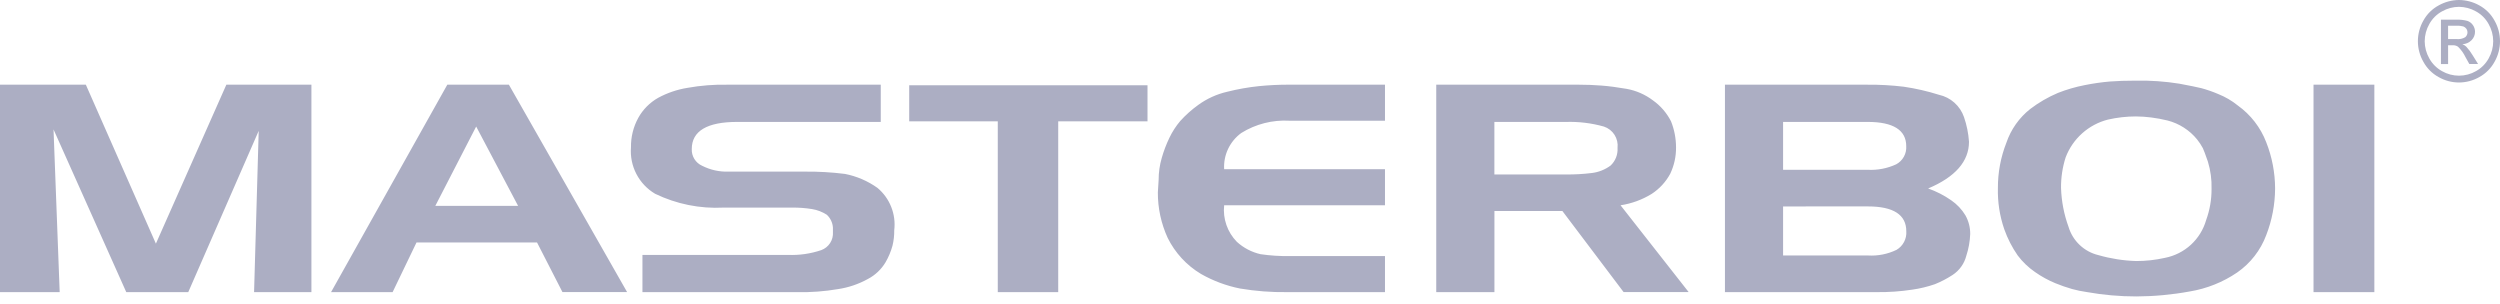 <svg width="181" height="22" viewBox="0 0 181 22" fill="none" xmlns="http://www.w3.org/2000/svg">
<path d="M154.679 21.462C153.474 21.463 152.272 21.357 151.086 21.145C150.724 21.095 150.366 21.021 150.014 20.924C149.602 20.805 149.197 20.664 148.801 20.502C148.285 20.288 147.794 20.018 147.338 19.697C146.858 19.367 146.434 18.962 146.083 18.497C145.675 17.91 145.347 17.27 145.108 16.595C144.778 15.635 144.622 14.623 144.648 13.608C144.644 12.487 144.852 11.376 145.262 10.333C145.591 9.369 146.191 8.521 146.989 7.89C147.607 7.42 148.282 7.03 148.996 6.727C149.623 6.48 150.272 6.291 150.933 6.163C151.536 6.041 152.146 5.954 152.759 5.901C153.302 5.859 153.931 5.838 154.624 5.838C155.683 5.818 156.741 5.891 157.786 6.059C158.554 6.203 159.088 6.312 159.371 6.382C159.792 6.496 160.205 6.639 160.605 6.811C161.113 7.014 161.588 7.291 162.013 7.635C162.947 8.302 163.664 9.228 164.075 10.299C164.497 11.366 164.714 12.503 164.717 13.65C164.711 14.805 164.493 15.948 164.075 17.024C163.666 18.119 162.932 19.063 161.971 19.729C160.937 20.432 159.763 20.901 158.529 21.103C157.259 21.336 155.97 21.456 154.679 21.462ZM154.651 8.429C153.967 8.429 153.285 8.506 152.617 8.658C151.924 8.834 151.284 9.175 150.751 9.651C150.217 10.127 149.807 10.725 149.553 11.393C149.323 12.11 149.211 12.86 149.219 13.612C149.25 14.572 149.433 15.521 149.762 16.423C149.911 16.924 150.189 17.376 150.568 17.735C150.947 18.095 151.413 18.348 151.921 18.47C152.811 18.726 153.728 18.87 154.654 18.899C155.357 18.901 156.058 18.823 156.745 18.668C157.445 18.531 158.095 18.203 158.621 17.721C159.147 17.238 159.529 16.619 159.725 15.933C159.988 15.21 160.121 14.446 160.116 13.677C160.136 13.009 160.046 12.342 159.852 11.703C159.672 11.185 159.554 10.868 159.489 10.731C159.369 10.508 159.23 10.295 159.072 10.097C158.523 9.421 157.77 8.939 156.926 8.723C156.536 8.627 156.141 8.554 155.742 8.504C155.38 8.457 155.016 8.433 154.651 8.43V8.429ZM4.321 21.151H0V6.132H6.215L11.287 17.64L16.388 6.132H22.547V21.149H18.395L18.73 9.473L13.63 21.15H9.142L3.875 9.369L4.321 21.15V21.151ZM108.193 21.151H103.984V6.132H114.326C114.866 6.132 115.405 6.153 115.929 6.194C116.471 6.235 117.091 6.315 117.769 6.433C118.462 6.558 119.115 6.845 119.676 7.269C120.228 7.661 120.676 8.181 120.982 8.784C121.221 9.382 121.344 10.02 121.345 10.663C121.353 11.328 121.208 11.985 120.922 12.585C120.603 13.172 120.144 13.671 119.585 14.036C118.895 14.461 118.127 14.742 117.327 14.862L122.259 21.147H117.549L113.118 15.278H108.197V21.147L108.193 21.151ZM108.193 8.827V12.631H113.347C113.985 12.639 114.623 12.603 115.257 12.525C115.747 12.465 116.214 12.278 116.61 11.983C116.782 11.82 116.916 11.622 117.002 11.402C117.088 11.181 117.125 10.945 117.11 10.709C117.148 10.377 117.07 10.042 116.891 9.76C116.711 9.479 116.439 9.268 116.122 9.163C115.22 8.909 114.284 8.797 113.347 8.829L108.193 8.827ZM28.423 21.151H23.968L32.385 6.132H36.844L45.403 21.148H40.722L38.882 17.556H30.155L28.426 21.148L28.423 21.151ZM34.475 9.161L31.517 14.905H37.51L34.475 9.161ZM76.615 21.15H72.239V8.784H65.827V6.173H83.079V8.784H76.615V21.146V21.15ZM171.903 21.15H167.499V6.132H171.903V21.149V21.15ZM135.895 21.15H124.886V6.132H135.17C136.059 6.123 136.948 6.172 137.831 6.278C138.696 6.405 139.549 6.6 140.382 6.863C140.797 6.954 141.182 7.15 141.5 7.434C141.817 7.717 142.056 8.077 142.194 8.479C142.393 9.055 142.515 9.656 142.555 10.264C142.555 11.68 141.561 12.818 139.597 13.645C140.191 13.854 140.753 14.142 141.269 14.502C141.688 14.789 142.04 15.163 142.301 15.599C142.531 16.012 142.649 16.478 142.643 16.95C142.622 17.483 142.527 18.01 142.361 18.517C142.215 19.087 141.862 19.582 141.371 19.905C140.966 20.169 140.538 20.393 140.09 20.574C139.556 20.759 139.005 20.892 138.445 20.971C137.601 21.099 136.749 21.159 135.895 21.15ZM129.095 14.946V18.497H135.247C135.958 18.539 136.668 18.398 137.309 18.089C137.541 17.953 137.73 17.754 137.855 17.516C137.98 17.278 138.036 17.009 138.016 16.741C138.016 15.549 137.084 14.945 135.247 14.945L129.095 14.946ZM129.095 8.827V12.293H135.223C135.933 12.331 136.64 12.194 137.285 11.896C137.519 11.77 137.712 11.579 137.841 11.345C137.97 11.112 138.029 10.847 138.011 10.581C138.011 9.419 137.073 8.827 135.223 8.827H129.095ZM100.273 21.15H93.193C92.05 21.166 90.907 21.079 89.779 20.889C88.786 20.691 87.831 20.334 86.95 19.833C85.912 19.212 85.076 18.306 84.54 17.223C84.065 16.188 83.822 15.061 83.829 13.922L83.885 13.024C83.884 12.488 83.96 11.954 84.109 11.439C84.252 10.937 84.438 10.447 84.664 9.977C84.872 9.541 85.135 9.134 85.445 8.766C85.839 8.33 86.278 7.938 86.755 7.595C87.382 7.141 88.092 6.818 88.846 6.644C89.603 6.453 90.372 6.317 91.149 6.236C91.846 6.166 92.573 6.13 93.31 6.13H100.273V8.74H93.365C92.135 8.668 90.914 8.979 89.868 9.629C89.459 9.927 89.131 10.324 88.914 10.781C88.697 11.239 88.599 11.745 88.628 12.25H100.273V14.863H88.628C88.577 15.344 88.633 15.83 88.792 16.287C88.95 16.743 89.208 17.159 89.546 17.505C90.03 17.948 90.621 18.257 91.261 18.403C91.957 18.505 92.661 18.551 93.365 18.539H100.273V21.149V21.15ZM57.713 21.15H46.513V18.455H57.048C57.866 18.489 58.683 18.372 59.459 18.109C59.722 18.013 59.947 17.834 60.1 17.598C60.252 17.363 60.324 17.084 60.304 16.804V16.487C60.283 16.128 60.123 15.79 59.858 15.546C59.533 15.337 59.169 15.197 58.787 15.136C58.312 15.06 57.832 15.025 57.352 15.03H52.386C50.675 15.12 48.97 14.775 47.428 14.028C46.852 13.687 46.382 13.191 46.074 12.596C45.765 12.002 45.63 11.332 45.683 10.664C45.671 9.921 45.853 9.186 46.211 8.534C46.547 7.925 47.047 7.422 47.653 7.081C48.312 6.725 49.027 6.481 49.767 6.361C50.732 6.188 51.713 6.111 52.693 6.132H63.767V8.827H53.372C51.19 8.827 50.084 9.487 50.084 10.79C50.073 11.044 50.139 11.296 50.273 11.512C50.407 11.728 50.602 11.899 50.835 12.002C51.43 12.305 52.092 12.45 52.759 12.425H58.306C59.266 12.417 60.225 12.473 61.177 12.592C62.025 12.758 62.828 13.103 63.531 13.605C63.972 13.975 64.314 14.448 64.525 14.983C64.737 15.518 64.812 16.098 64.743 16.669C64.748 17.046 64.706 17.421 64.617 17.787C64.502 18.207 64.334 18.61 64.115 18.987C63.808 19.502 63.364 19.922 62.833 20.199C62.163 20.57 61.431 20.818 60.674 20.931C59.698 21.098 58.708 21.172 57.718 21.15H57.713Z" fill="#ACAEC3"/>
<path d="M178.03 5.973C177.511 5.972 177.001 5.836 176.551 5.578C176.086 5.323 175.705 4.939 175.452 4.473C175.192 4.019 175.055 3.505 175.055 2.982C175.055 2.459 175.192 1.945 175.452 1.491C175.709 1.022 176.097 0.638 176.569 0.386C177.016 0.137 177.518 0.004 178.03 -1.52588e-05C178.543 0.004 179.046 0.137 179.495 0.386C179.963 0.639 180.348 1.022 180.602 1.49C180.862 1.944 180.999 2.457 181 2.98C181.001 3.503 180.866 4.017 180.607 4.472C180.354 4.938 179.973 5.321 179.508 5.577C179.058 5.835 178.549 5.971 178.03 5.973ZM178.03 0.494C177.603 0.497 177.184 0.608 176.812 0.818C176.421 1.029 176.098 1.349 175.884 1.738C175.666 2.119 175.55 2.55 175.548 2.989C175.551 3.423 175.665 3.849 175.879 4.226C176.092 4.614 176.411 4.934 176.798 5.149C177.173 5.365 177.598 5.479 178.031 5.479C178.464 5.479 178.889 5.365 179.264 5.149C179.65 4.934 179.968 4.614 180.18 4.226C180.396 3.847 180.509 3.418 180.508 2.982C180.507 2.546 180.392 2.117 180.175 1.739C179.961 1.349 179.639 1.029 179.247 0.818C178.875 0.609 178.457 0.498 178.03 0.494ZM177.241 4.639H176.725V1.425H177.825C178.1 1.413 178.375 1.442 178.641 1.513C178.805 1.57 178.946 1.679 179.043 1.824C179.139 1.962 179.191 2.126 179.191 2.294C179.192 2.408 179.171 2.52 179.128 2.626C179.085 2.731 179.022 2.827 178.942 2.908C178.766 3.086 178.529 3.191 178.278 3.202C178.379 3.241 178.471 3.298 178.55 3.372C178.73 3.566 178.888 3.778 179.023 4.006L179.412 4.632H178.778L178.496 4.125C178.362 3.846 178.18 3.594 177.957 3.379C177.835 3.301 177.69 3.264 177.545 3.275H177.242V4.637L177.241 4.639ZM177.241 1.861V2.83H177.868C178.081 2.851 178.296 2.804 178.48 2.695C178.568 2.622 178.625 2.519 178.641 2.405C178.656 2.292 178.629 2.177 178.565 2.083C178.51 2.007 178.435 1.949 178.348 1.915C178.179 1.869 178.003 1.851 177.828 1.861H177.241Z" fill="#ACAEC3"/>
</svg>
